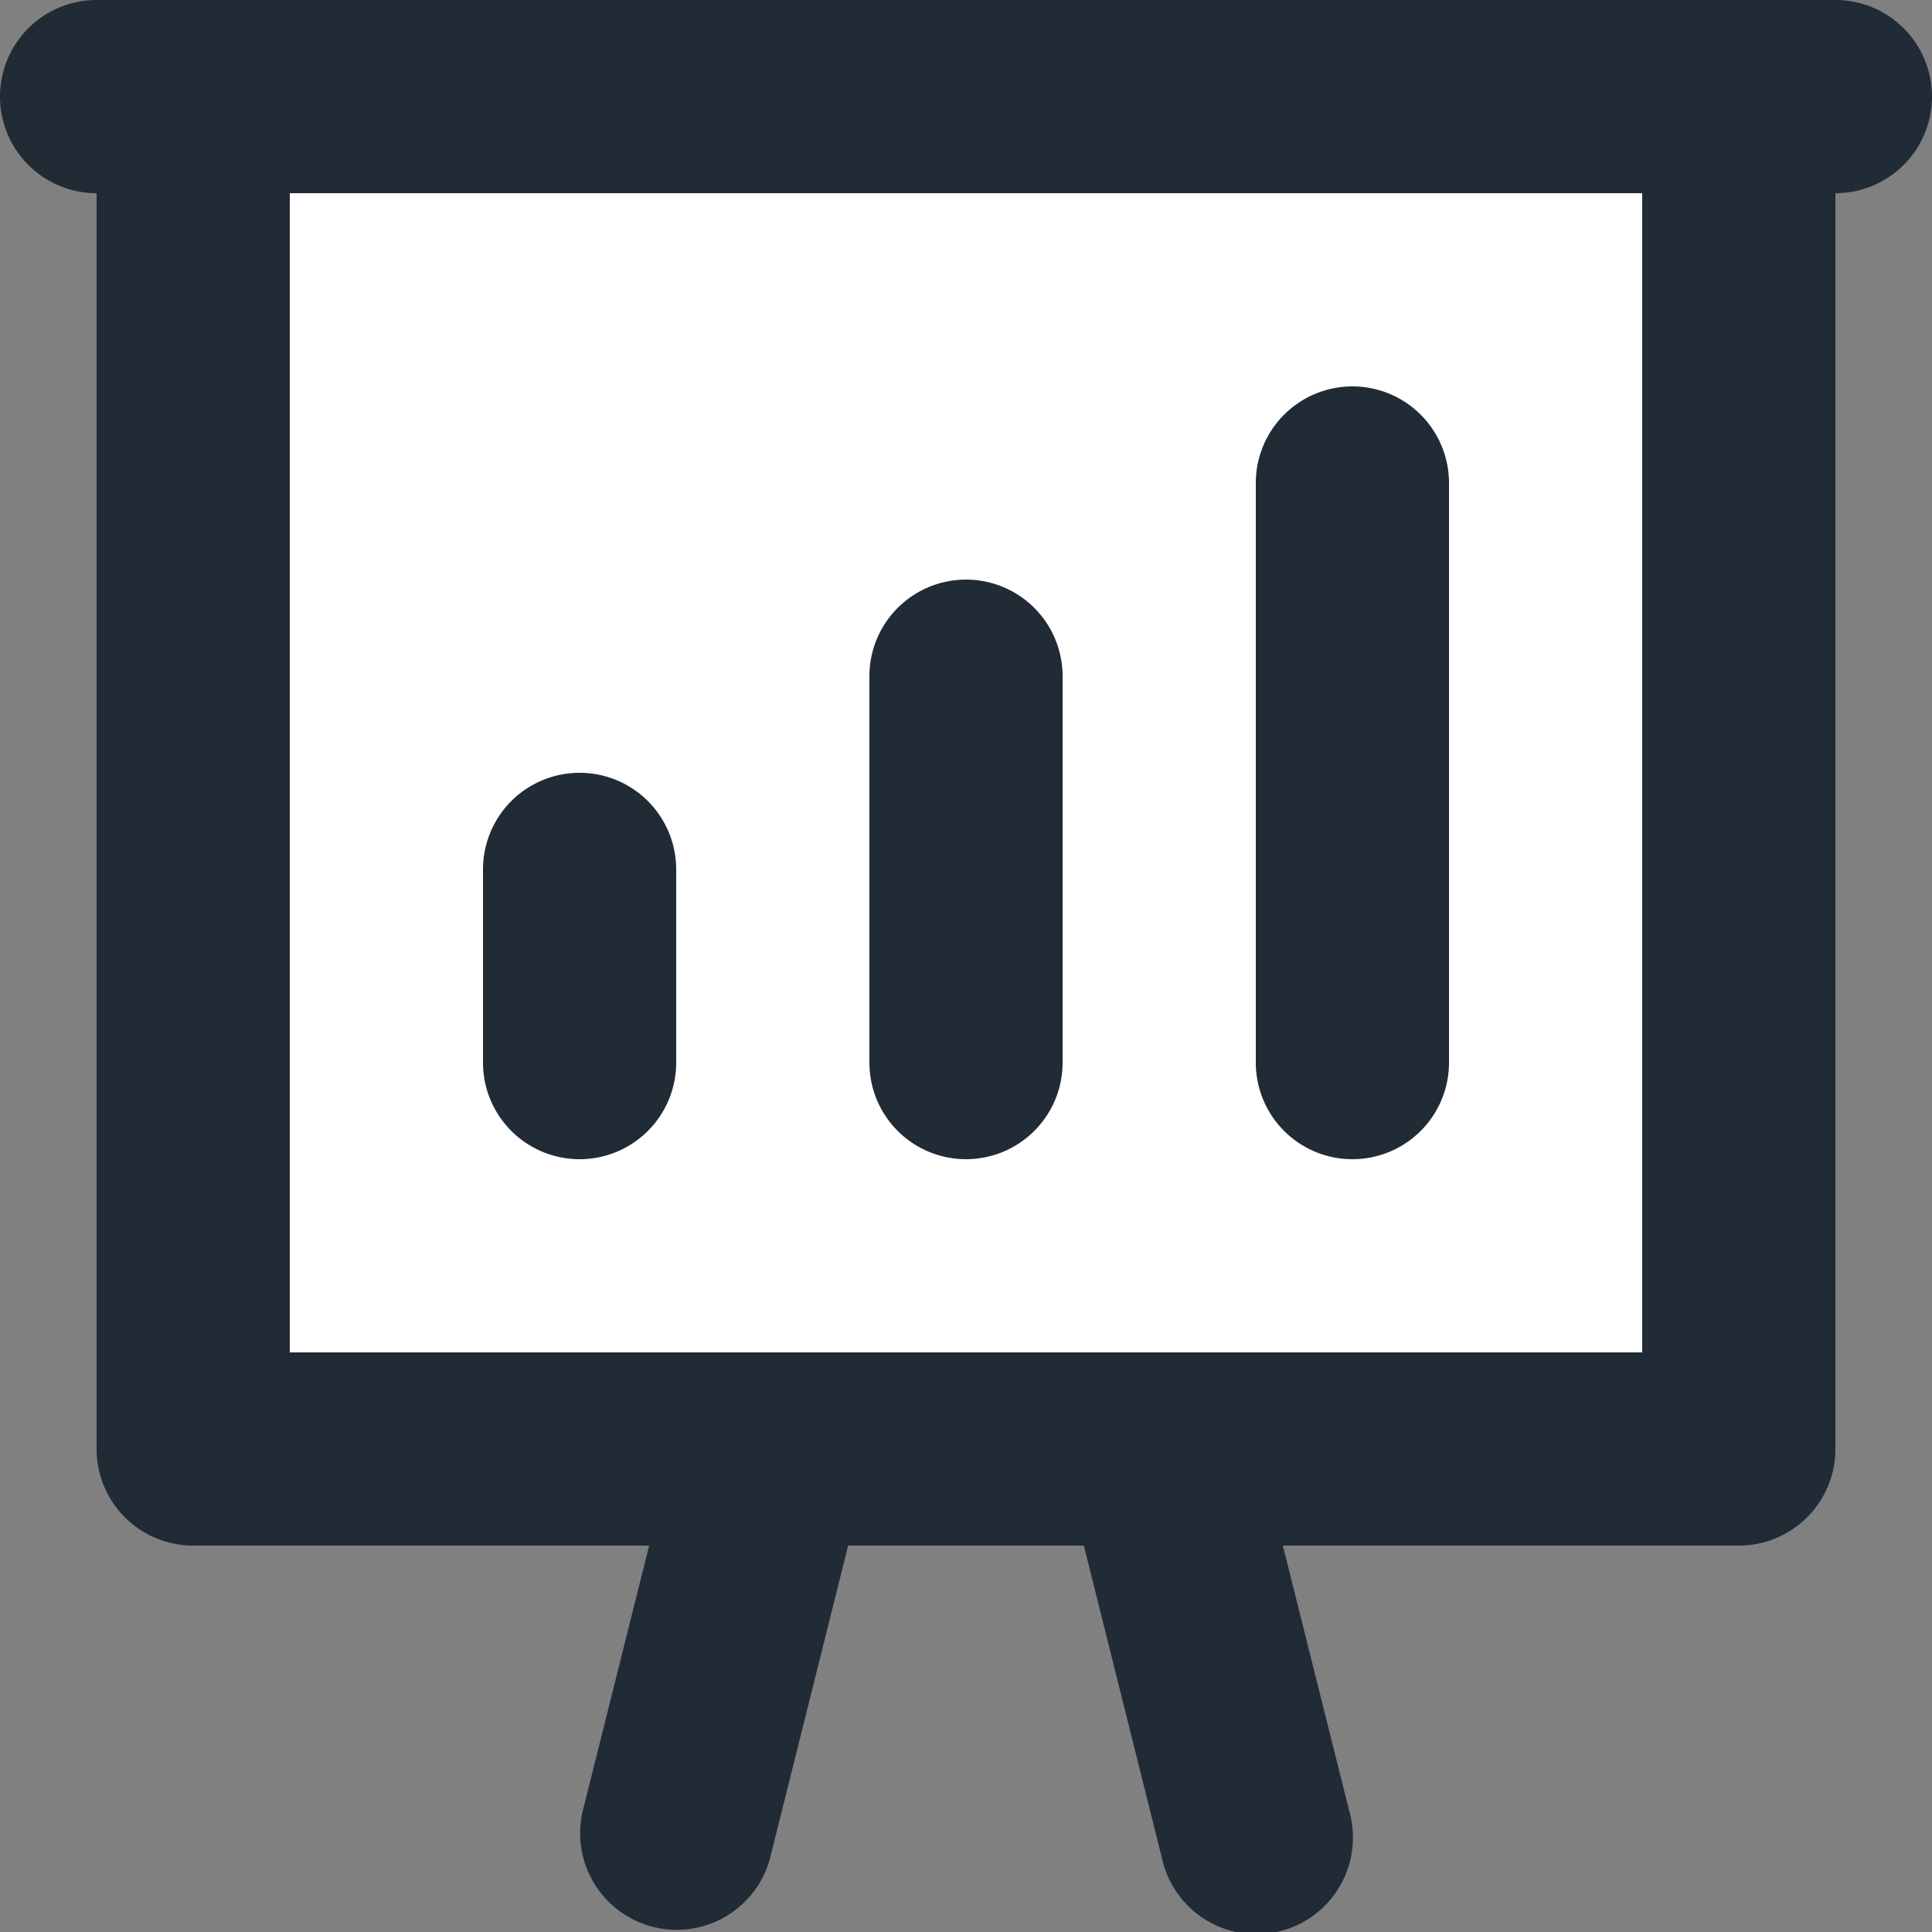 <svg xmlns="http://www.w3.org/2000/svg" viewBox="0 0 20 20"><rect x="0" y="0" width="20" height="20" fill="#808080" stroke="none"/><rect width="16" height="14" x="2" y="1" fill="#FFF"/><path fill-rule="evenodd" fill="#212B36" d="M19 0H1a1 1 0 1 0 0 2v13a1 1 0 0 0 1 1h4.72l-.69 2.758a1 1 0 0 0 1.94.484L8.78 16h2.44l.81 3.242a1 1 0 1 0 1.94-.484L13.28 16H18a1 1 0 0 0 1-1V2a1 1 0 1 0 0-2zM3 14h14V2H3v12zm3-2a1 1 0 0 0 1-1V9a1 1 0 1 0-2 0v2a1 1 0 0 0 1 1m4 0a1 1 0 0 0 1-1V7a1 1 0 1 0-2 0v4a1 1 0 0 0 1 1m4 0a1 1 0 0 0 1-1V5a1 1 0 1 0-2 0v6a1 1 0 0 0 1 1"/></svg>

